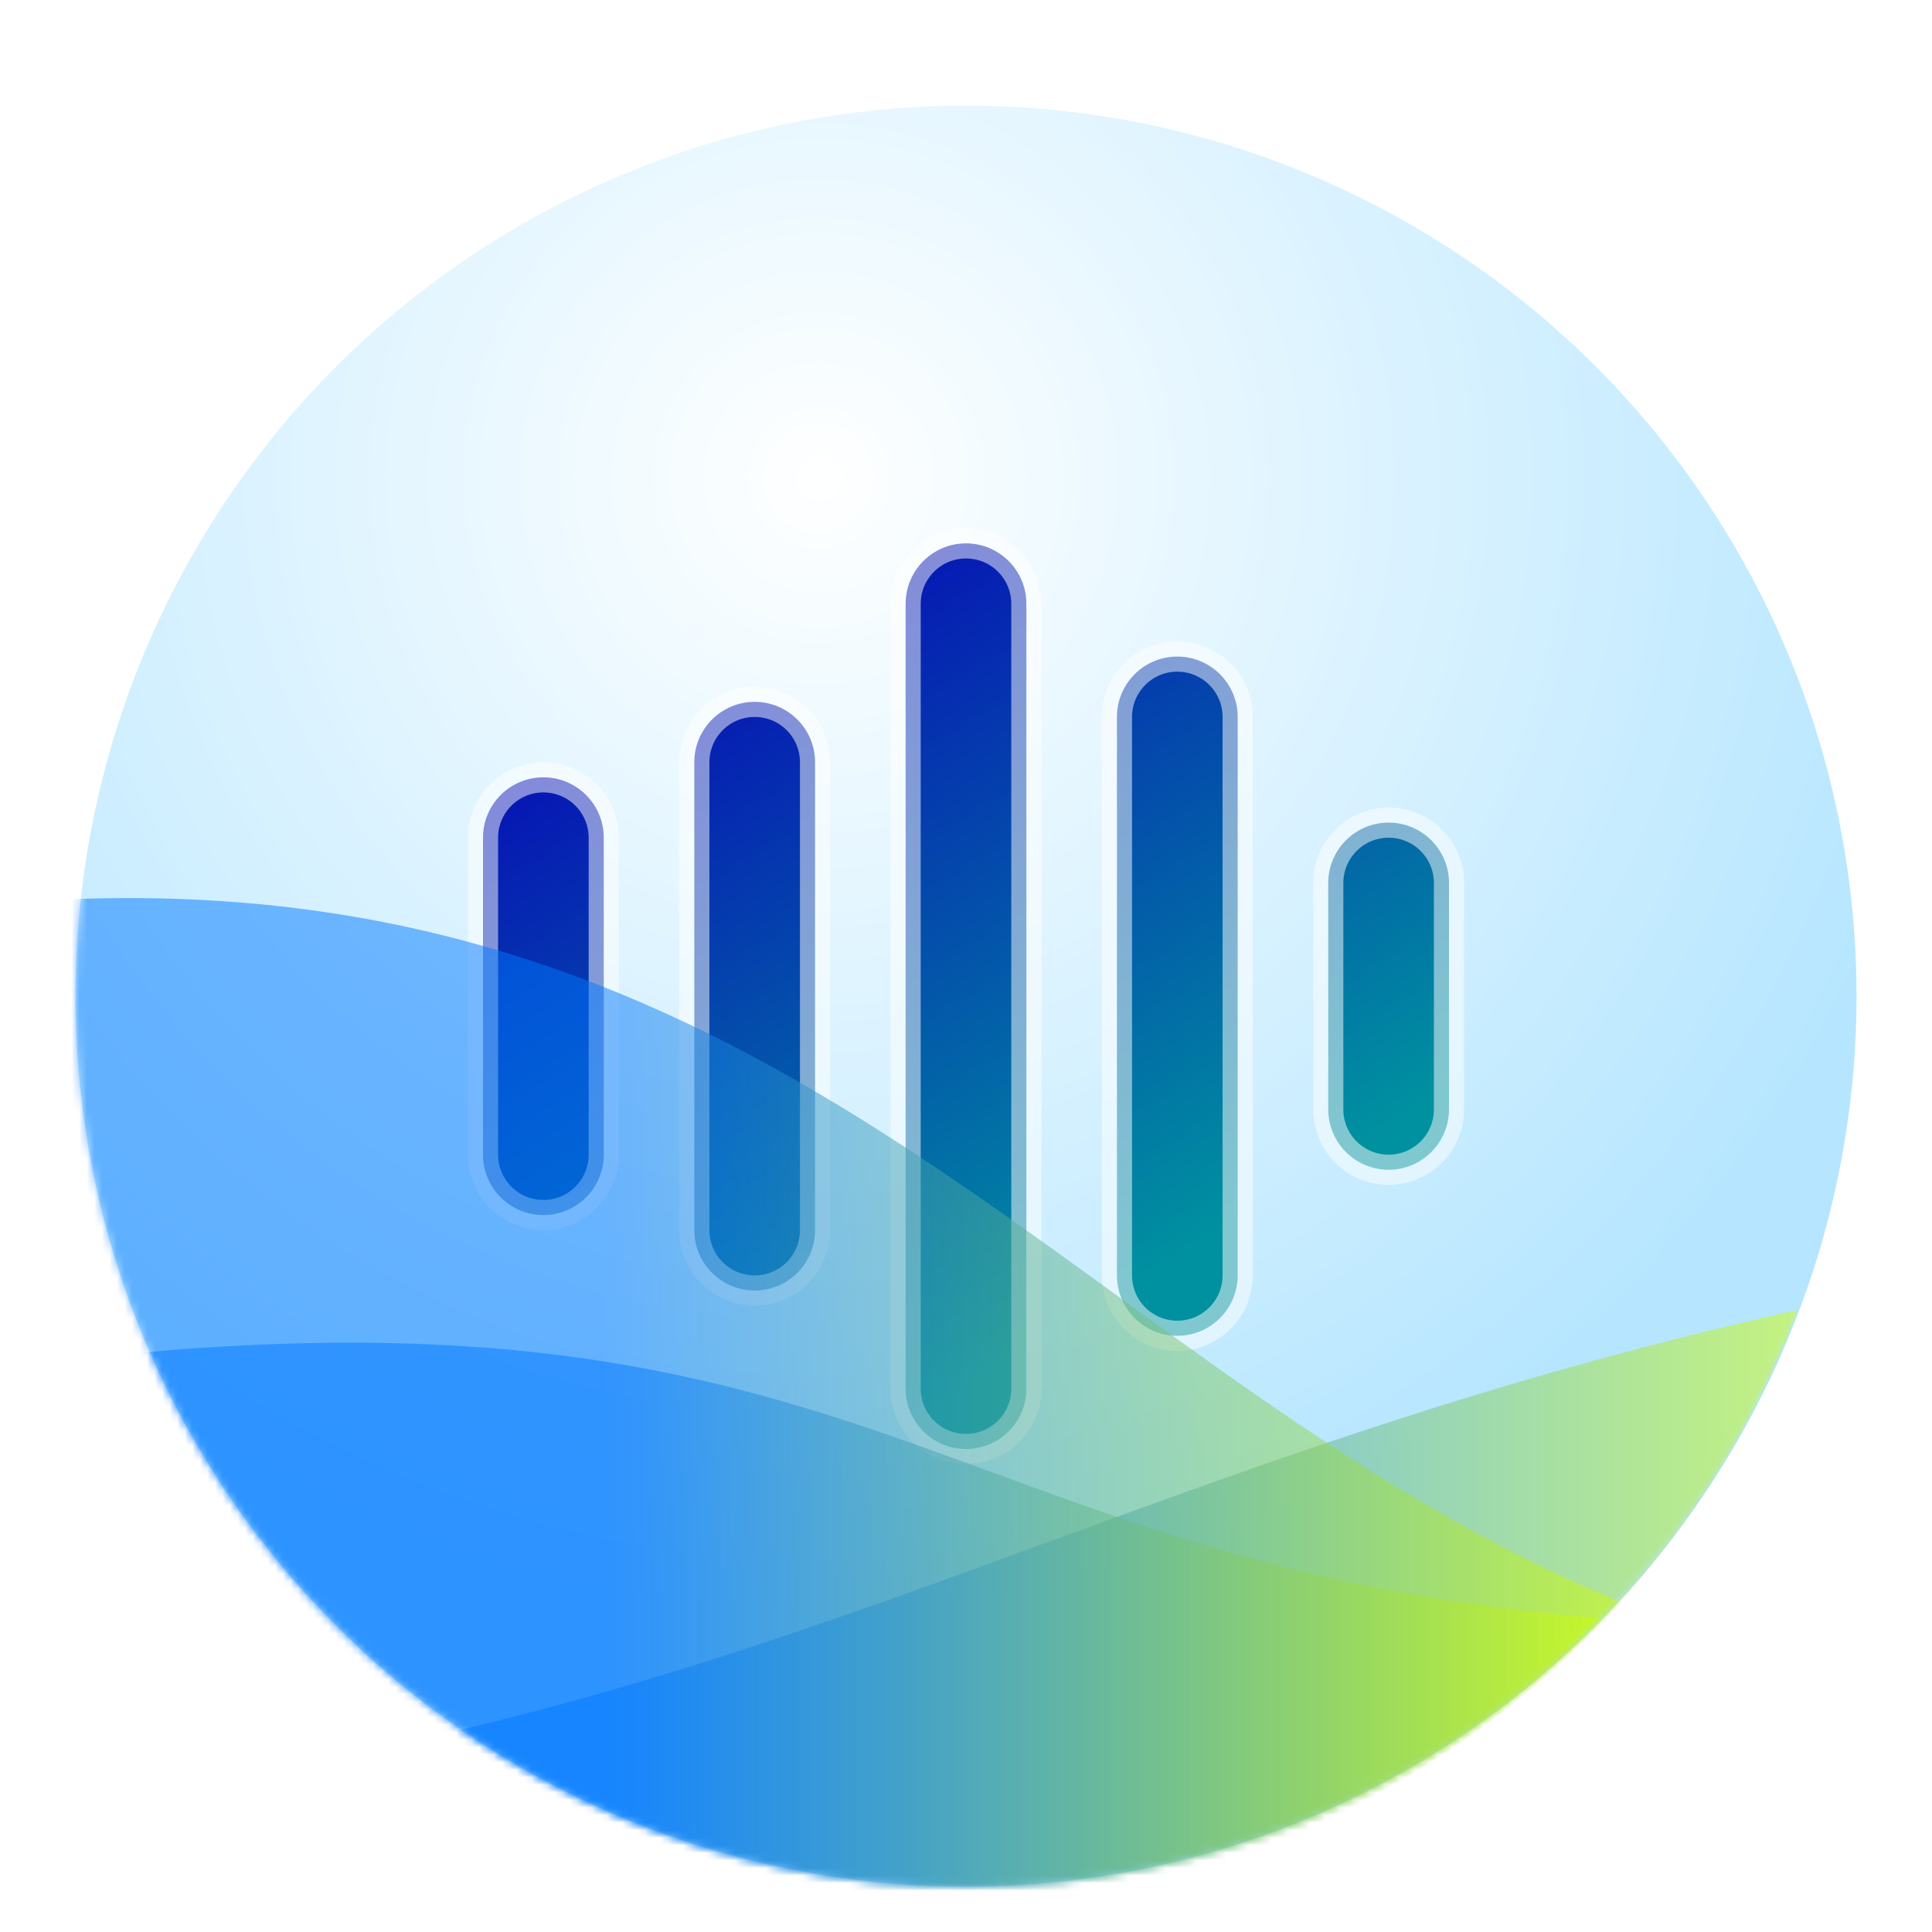 <svg xmlns="http://www.w3.org/2000/svg" xmlns:xlink="http://www.w3.org/1999/xlink" width="256" height="256" viewBox="0 0 256 256">
  <defs>
    <filter id="desktop-ai-assistant-a" width="122.9%" height="122.9%" x="-11.4%" y="-11.4%" filterUnits="objectBoundingBox">
      <feOffset dy="4" in="SourceAlpha" result="shadowOffsetOuter1"/>
      <feGaussianBlur in="shadowOffsetOuter1" result="shadowBlurOuter1" stdDeviation="5"/>
      <feComposite in="shadowBlurOuter1" in2="SourceAlpha" operator="out" result="shadowBlurOuter1"/>
      <feColorMatrix in="shadowBlurOuter1" result="shadowMatrixOuter1" values="0 0 0 0 0   0 0 0 0 0   0 0 0 0 0  0 0 0 0.2 0"/>
      <feMerge>
        <feMergeNode in="shadowMatrixOuter1"/>
        <feMergeNode in="SourceGraphic"/>
      </feMerge>
    </filter>
    <radialGradient id="desktop-ai-assistant-c" cx="41.862%" cy="21.344%" r="63.627%" fx="41.862%" fy="21.344%">
      <stop offset="0%" stop-color="#FFF"/>
      <stop offset="100%" stop-color="#B6E6FF"/>
    </radialGradient>
    <circle id="desktop-ai-assistant-b" cx="118" cy="118" r="118"/>
    <linearGradient id="desktop-ai-assistant-d" x1="0%" x2="50%" y1="18.933%" y2="93.757%">
      <stop offset="0%" stop-color="#0709B6"/>
      <stop offset="100%" stop-color="#0091A0"/>
    </linearGradient>
    <linearGradient id="desktop-ai-assistant-f" x1="100%" x2="37.123%" y1="100%" y2="100%">
      <stop offset="0%" stop-color="#D4FF00"/>
      <stop offset="100%" stop-color="#07F"/>
    </linearGradient>
    <linearGradient id="desktop-ai-assistant-g" x1="100%" x2="37.123%" y1="100%" y2="100%">
      <stop offset="0%" stop-color="#D4FF00"/>
      <stop offset="100%" stop-color="#07F"/>
    </linearGradient>
    <linearGradient id="desktop-ai-assistant-h" x1="100%" x2="37.123%" y1="100%" y2="100%">
      <stop offset="0%" stop-color="#D4FF00"/>
      <stop offset="100%" stop-color="#07F"/>
    </linearGradient>
  </defs>
  <g fill="none" fill-rule="evenodd" filter="url(#desktop-ai-assistant-a)" transform="translate(10 10)">
    <mask id="desktop-ai-assistant-e" fill="#fff">
      <use xlink:href="#desktop-ai-assistant-b"/>
    </mask>
    <use fill="url(#desktop-ai-assistant-c)" xlink:href="#desktop-ai-assistant-b"/>
    <path fill="url(#desktop-ai-assistant-d)" stroke="#FFF" stroke-opacity=".5" stroke-width="4" d="M118,58 C122.418,58 126,61.582 126,66 L126,170 C126,174.418 122.418,178 118,178 C113.582,178 110,174.418 110,170 L110,66 C110,61.582 113.582,58 118,58 Z M146,73 C150.418,73 154,76.582 154,81 L154,155 C154,159.418 150.418,163 146,163 C141.582,163 138,159.418 138,155 L138,81 C138,76.582 141.582,73 146,73 Z M90,79 C94.418,79 98,82.582 98,87 L98,149 C98,153.418 94.418,157 90,157 C85.582,157 82,153.418 82,149 L82,87 C82,82.582 85.582,79 90,79 Z M62,89 C66.418,89 70,92.582 70,97 L70,139 C70,143.418 66.418,147 62,147 C57.582,147 54,143.418 54,139 L54,97 C54,92.582 57.582,89 62,89 Z M174,95 C178.418,95 182,98.582 182,103 L182,133 C182,137.418 178.418,141 174,141 C169.582,141 166,137.418 166,133 L166,103 C166,98.582 169.582,95 174,95 Z" mask="url(#desktop-ai-assistant-e)"/>
    <path fill="url(#desktop-ai-assistant-f)" fill-opacity=".5" d="M228.281,159.559 C210.737,205.981 165.81,239 113.155,239 C87.047,239 62.838,230.882 42.926,217.037 C107.106,203.241 150.67,177.249 225.625,160.152 Z" mask="url(#desktop-ai-assistant-e)"/>
    <path fill="url(#desktop-ai-assistant-g)" fill-opacity=".5" d="M18.535,164.479 C106.713,159.071 120.767,193.874 202.103,200.416 C179.735,224.175 148.044,239 112.905,239 C62.966,239 19.992,209.056 0.821,166.074 C6.457,165.394 12.353,164.858 18.535,164.479 Z" mask="url(#desktop-ai-assistant-e)"/>
    <path fill="url(#desktop-ai-assistant-h)" fill-opacity=".5" d="M1.944,105.066 C97.054,102.607 134.515,169.127 204.667,198.266 C182.155,223.272 149.495,239 113.155,239 C45.224,239 -9.845,184.043 -9.845,116.25 C-9.845,112.692 -9.693,109.17 -9.396,105.689 C-5.696,105.375 -1.918,105.166 1.944,105.066 Z" mask="url(#desktop-ai-assistant-e)"/>
  </g>
</svg>
